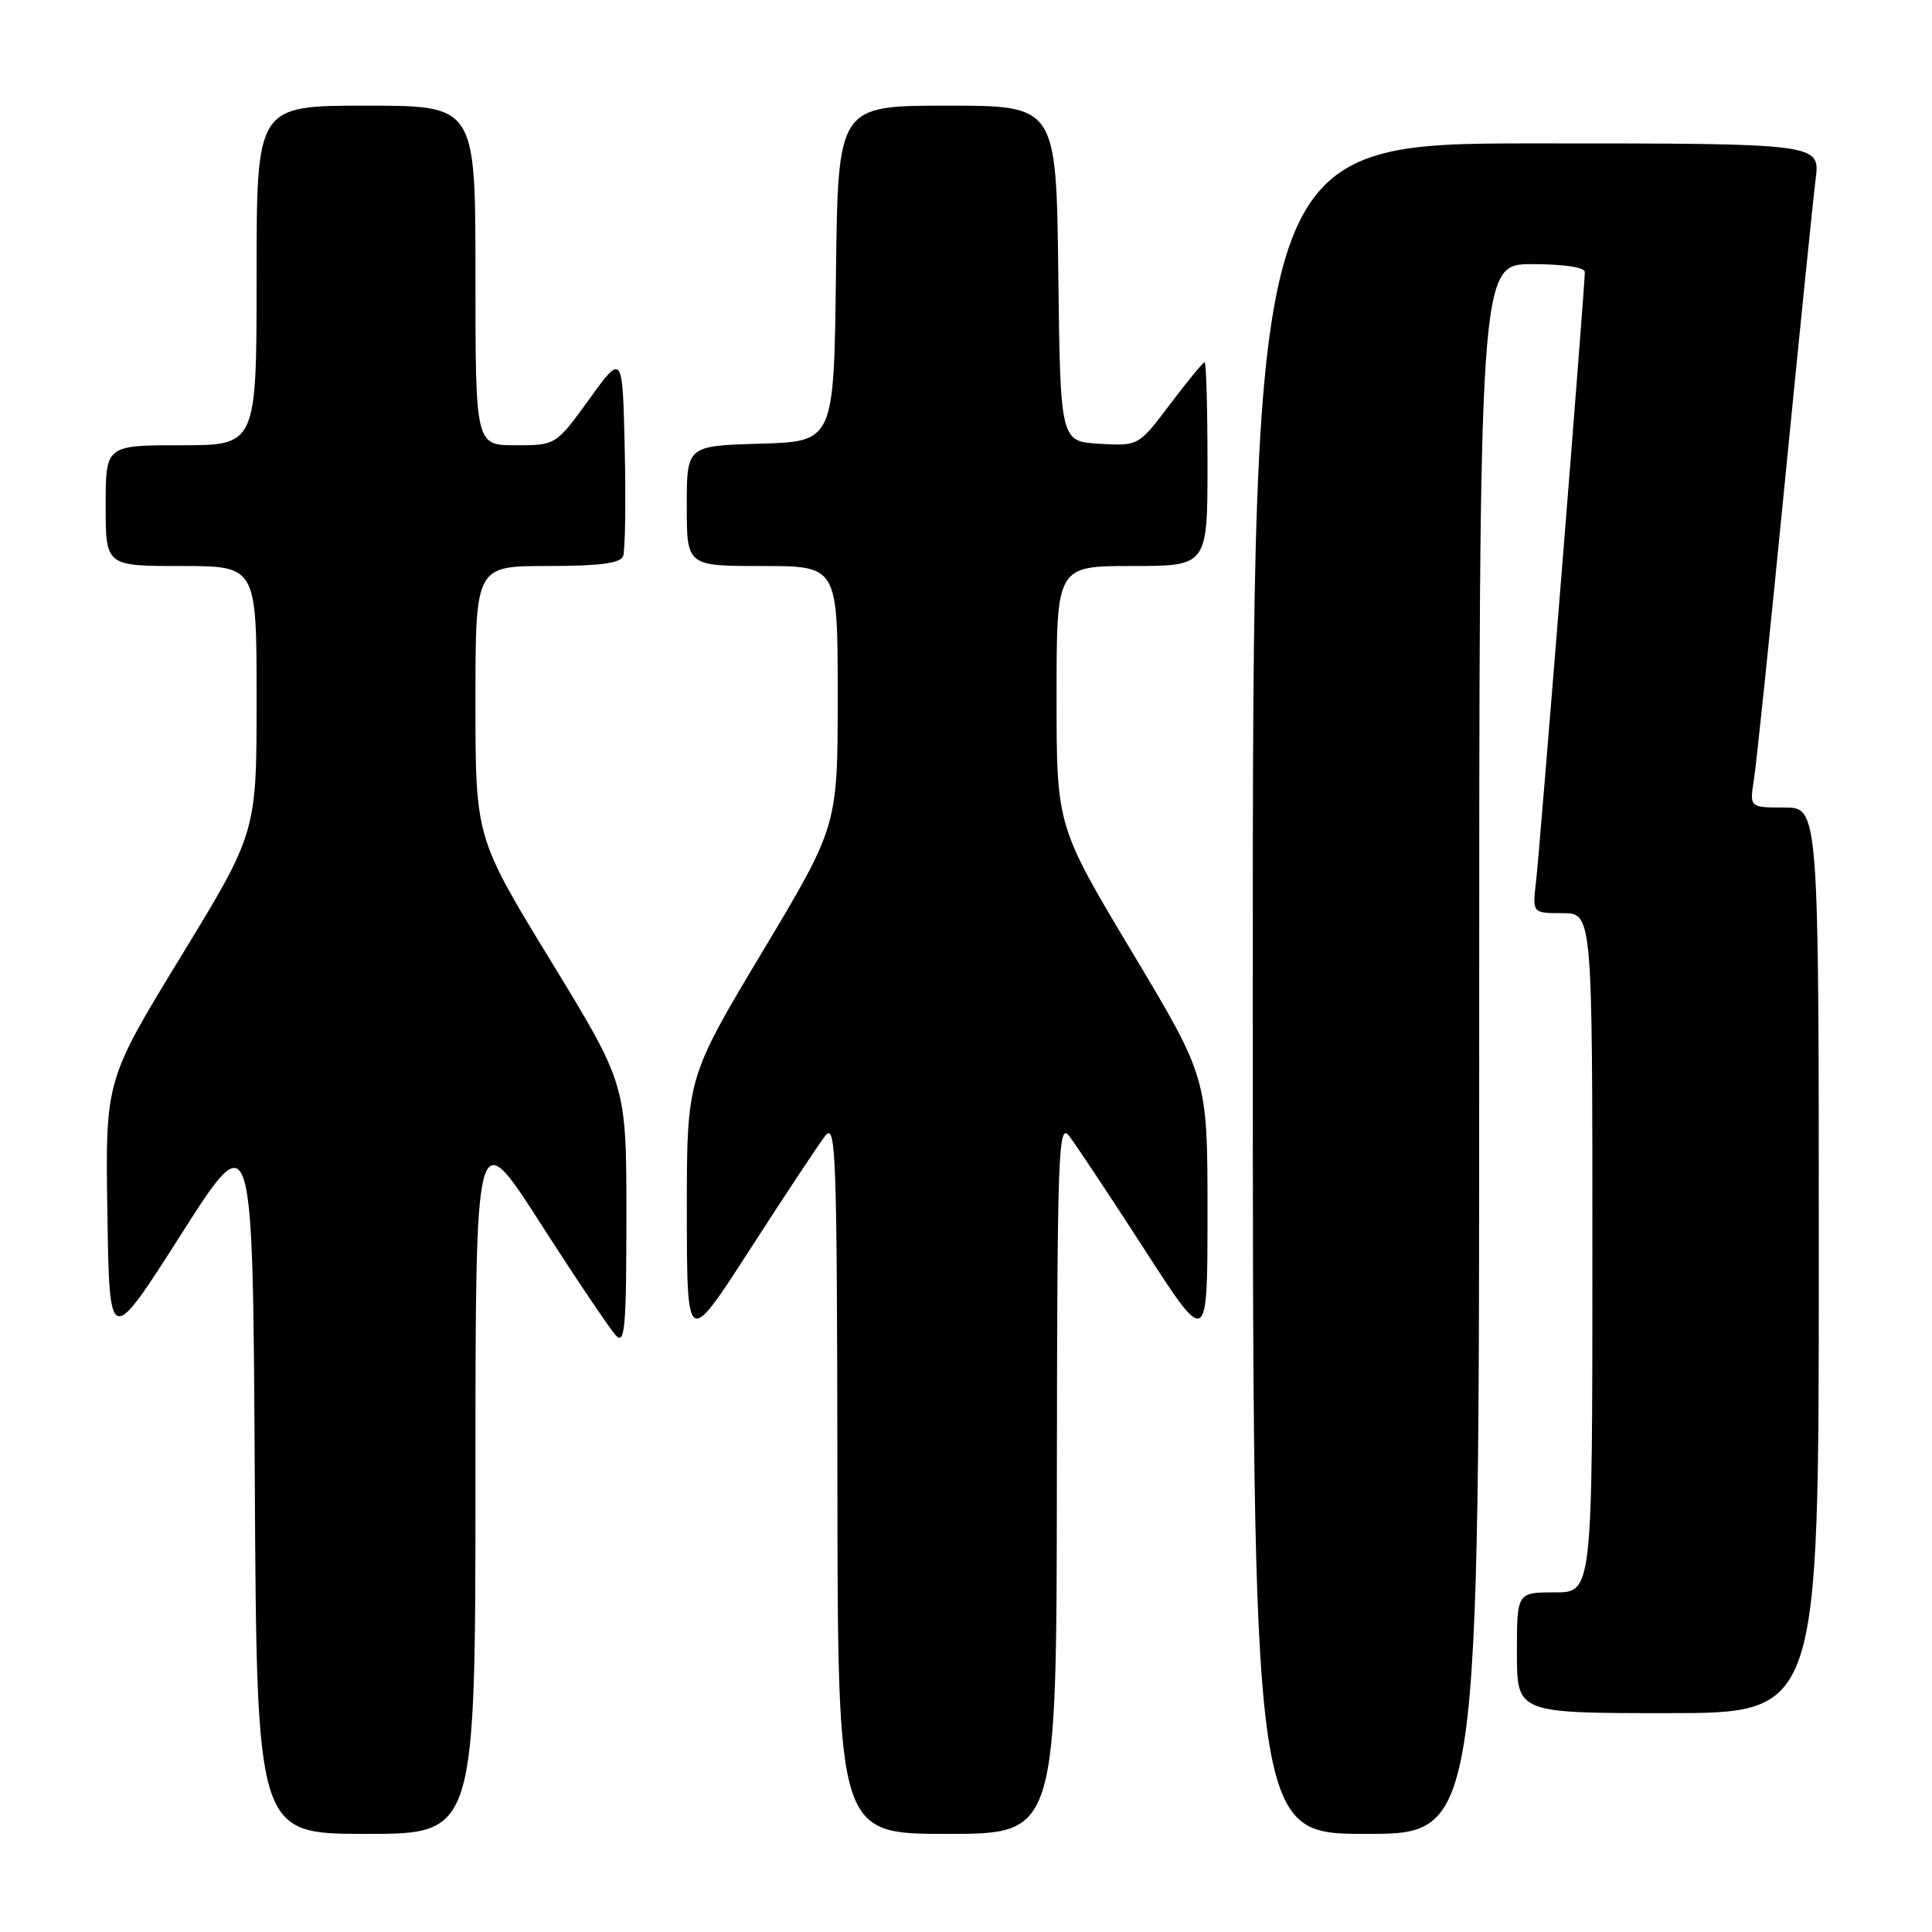 <?xml version="1.0" encoding="UTF-8" standalone="no"?>
<!DOCTYPE svg PUBLIC "-//W3C//DTD SVG 1.1//EN" "http://www.w3.org/Graphics/SVG/1.1/DTD/svg11.dtd" >
<svg xmlns="http://www.w3.org/2000/svg" xmlns:xlink="http://www.w3.org/1999/xlink" version="1.1" viewBox="0 0 256 256">
 <g >
 <path fill="currentColor"
d=" M 63.00 195.84 C 63.00 148.68 63.00 148.68 71.61 162.09 C 76.35 169.47 80.85 176.16 81.61 176.96 C 82.80 178.22 83.00 175.90 83.00 161.08 C 83.00 143.73 83.00 143.73 73.00 127.35 C 63.00 110.97 63.00 110.97 63.00 92.99 C 63.00 75.00 63.00 75.00 72.53 75.00 C 79.44 75.00 82.20 74.64 82.56 73.70 C 82.84 72.98 82.94 66.63 82.78 59.59 C 82.50 46.78 82.50 46.78 78.08 52.89 C 73.65 59.00 73.65 59.00 68.33 59.00 C 63.00 59.00 63.00 59.00 63.00 36.50 C 63.00 14.00 63.00 14.00 48.50 14.00 C 34.00 14.00 34.00 14.00 34.00 36.50 C 34.00 59.00 34.00 59.00 24.00 59.00 C 14.00 59.00 14.00 59.00 14.00 67.00 C 14.00 75.00 14.00 75.00 24.00 75.00 C 34.00 75.00 34.00 75.00 34.00 92.65 C 34.00 110.31 34.00 110.31 23.98 126.73 C 13.95 143.16 13.95 143.16 14.23 160.81 C 14.50 178.46 14.50 178.46 24.00 163.56 C 33.50 148.65 33.50 148.65 33.76 195.82 C 34.02 243.00 34.02 243.00 48.51 243.00 C 63.00 243.00 63.00 243.00 63.00 195.84 Z  M 140.04 195.75 C 140.09 152.71 140.23 148.68 141.65 150.50 C 142.51 151.60 146.99 158.35 151.61 165.50 C 160.00 178.50 160.00 178.50 160.00 160.67 C 160.00 142.84 160.00 142.84 150.00 126.15 C 140.00 109.45 140.00 109.45 140.00 92.23 C 140.00 75.00 140.00 75.00 150.00 75.00 C 160.00 75.00 160.00 75.00 160.00 61.50 C 160.00 54.08 159.83 48.00 159.62 48.00 C 159.41 48.00 157.35 50.50 155.05 53.55 C 150.86 59.10 150.86 59.10 145.68 58.80 C 140.50 58.50 140.50 58.50 140.23 36.25 C 139.96 14.00 139.96 14.00 125.50 14.00 C 111.04 14.00 111.04 14.00 110.77 36.25 C 110.50 58.50 110.50 58.50 100.75 58.79 C 91.00 59.07 91.00 59.07 91.00 67.04 C 91.00 75.00 91.00 75.00 101.00 75.00 C 111.00 75.00 111.00 75.00 111.00 92.23 C 111.00 109.45 111.00 109.45 101.00 126.15 C 91.00 142.84 91.00 142.84 91.01 160.67 C 91.03 178.50 91.03 178.50 99.41 165.50 C 104.02 158.35 108.49 151.60 109.35 150.50 C 110.77 148.68 110.91 152.75 110.96 195.75 C 111.00 243.00 111.00 243.00 125.50 243.00 C 140.00 243.00 140.00 243.00 140.04 195.75 Z  M 196.00 139.00 C 196.00 35.00 196.00 35.00 203.00 35.00 C 207.17 35.00 210.00 35.42 210.00 36.04 C 210.00 38.02 204.03 112.52 203.54 116.75 C 203.04 121.00 203.04 121.00 207.02 121.00 C 211.00 121.00 211.00 121.00 211.00 166.00 C 211.00 211.00 211.00 211.00 206.00 211.00 C 201.00 211.00 201.00 211.00 201.00 219.00 C 201.00 227.00 201.00 227.00 221.00 227.00 C 241.00 227.00 241.00 227.00 241.00 167.00 C 241.00 107.00 241.00 107.00 236.41 107.00 C 231.82 107.00 231.82 107.00 232.41 103.25 C 232.74 101.19 234.57 83.53 236.49 64.00 C 238.41 44.48 240.25 26.36 240.58 23.75 C 241.19 19.00 241.19 19.00 203.59 19.00 C 166.00 19.00 166.00 19.00 166.00 131.00 C 166.00 243.00 166.00 243.00 181.00 243.00 C 196.00 243.00 196.00 243.00 196.00 139.00 Z "/>
</g>
</svg>